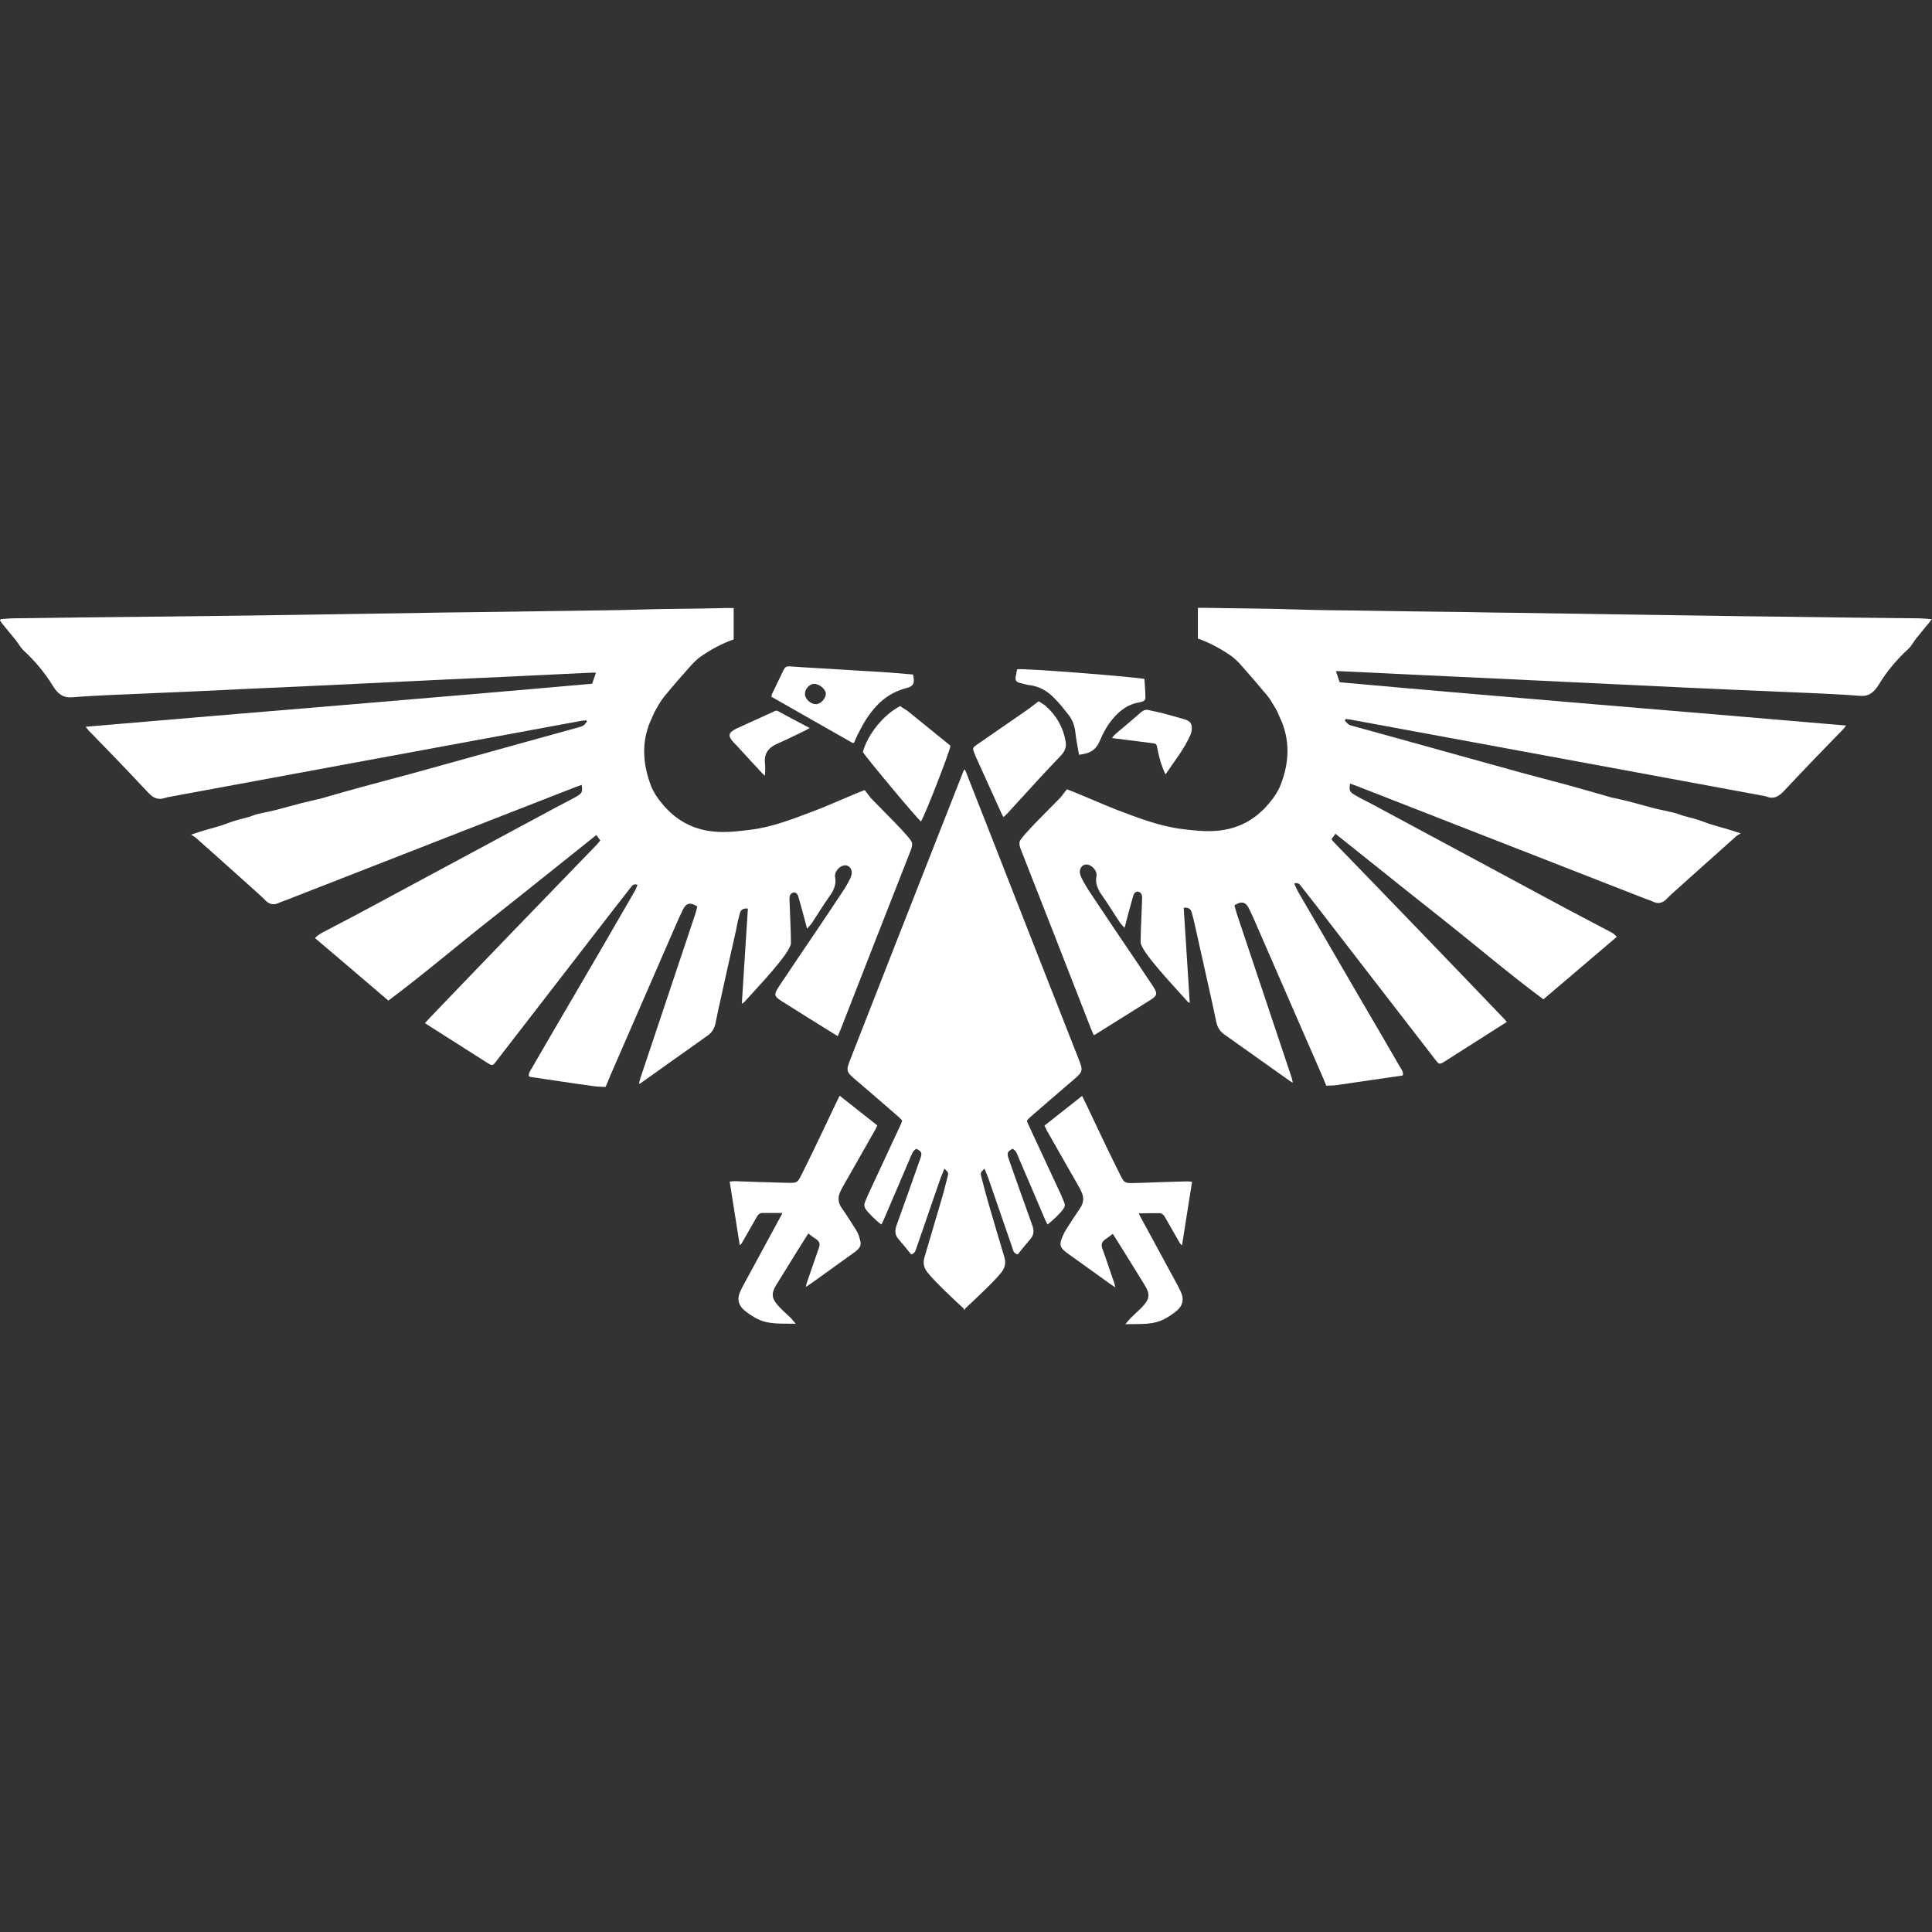 <?xml version="1.0" encoding="UTF-8" standalone="no"?>
<!DOCTYPE svg PUBLIC "-//W3C//DTD SVG 1.1//EN" "http://www.w3.org/Graphics/SVG/1.1/DTD/svg11.dtd">
<svg version="1.1" xmlns="http://www.w3.org/2000/svg" xmlns:xlink="http://www.w3.org/1999/xlink" preserveAspectRatio="xMidYMid meet" viewBox="0 0 640 640" width="640" height="640"><rect x="0" y="0" width="640" height="640" fill="#333333" stroke="none"/><defs><path d="M247.75 300.99C247.05 311.45 246.43 321.83 245.74 332.5C246.22 332.22 246.36 332.15 246.5 332.01C250.38 327.65 262.08 315.53 262.01 312.35C261.94 311.1 262.01 309.86 261.94 308.68C261.8 305.08 261.66 301.55 261.53 297.95C261.46 296.56 261.94 295.87 262.84 295.66C263.6 295.52 264.23 296.01 264.57 297.39C265.4 300.23 266.16 303.14 266.93 306.05C267.06 306.46 267.13 306.81 267.34 307.64C268.03 306.81 268.59 306.32 269 305.7C270.87 302.86 272.67 299.89 274.68 297.05C276.14 295.04 277.17 292.96 276.62 290.4C276.55 290.19 276.62 289.98 276.62 289.85C276.83 287.63 280.15 285.28 281.74 287.63C282.16 288.25 282.23 289.01 282.09 289.71C281.95 290.26 281.81 290.75 281.54 291.23C280.91 292.48 280.22 293.72 279.39 294.97C276.34 299.54 273.3 304.18 270.18 308.75C266.16 314.7 262.15 320.59 258.2 326.54C256.19 329.59 256.33 330.01 259.31 331.87C264.92 335.41 270.53 338.94 276.14 342.4C276.55 342.68 276.97 342.88 277.52 343.23C277.87 342.4 278.14 341.78 278.42 341.15C286.18 321.28 293.93 301.41 301.75 281.54C302.1 280.64 302.24 279.87 302.1 279.11C301.69 277.45 291.37 267.41 288.53 264.43C288.32 264.16 286.66 262 286.45 261.73C281.95 263.4 274.47 266.86 269.97 268.52C262.98 271.15 255.99 273.99 248.44 274.89C245.05 275.3 241.65 275.72 238.19 275.58C230.44 275.3 224.14 272.12 219.29 266.16C217.83 264.43 216.52 262.49 215.69 260.42C212.78 252.8 212.36 245.18 216.03 237.64C216.45 236.74 216.8 235.84 217.28 235.01C218.18 233.48 219.01 231.96 220.12 230.64C222.89 227.25 225.73 224 228.64 220.74C229.67 219.57 230.78 218.46 232.03 217.56C235.42 215.2 239.09 213.19 243.04 211.81C243.04 210.77 243.04 202.46 243.04 201.42C242.14 201.42 241.38 201.42 240.61 201.42C230.37 201.7 220.12 201.63 209.87 201.98C203.36 202.19 196.92 202.19 190.41 202.32C178.71 202.46 166.87 202.67 155.1 202.81C148.94 202.88 142.78 202.95 136.61 203.09C124.63 203.29 112.59 203.43 100.61 203.64C94.31 203.71 88.01 203.85 81.71 203.92C69.8 204.05 57.96 204.19 46.05 204.33C32.34 204.47 18.56 204.61 4.78 204.82C3.25 204.82 1.73 205.02 0.21 205.09C0.14 205.3 0.14 205.37 0 205.58C0.28 205.92 0.48 206.27 0.76 206.62C2.22 208.42 3.74 210.22 5.19 212.02C6.09 213.13 6.79 214.51 7.82 215.48C11.56 218.94 14.82 222.82 17.45 227.11C19.11 229.88 20.91 231.2 23.82 230.99C28.11 230.64 32.34 230.44 36.63 230.23C46.25 229.81 55.81 229.4 65.43 228.98C76.93 228.43 88.42 227.87 99.85 227.39C105.66 227.11 111.55 226.84 117.36 226.56C127.47 226.07 137.58 225.59 147.69 225.1C154.62 224.76 161.54 224.48 168.53 224.14C177.74 223.72 186.95 223.23 196.16 222.82C196.58 222.82 196.99 222.82 197.41 222.82C196.99 224.07 196.65 225.17 196.16 226.49C140.35 231.47 84.47 235.91 28.39 240.75C28.87 241.38 29.15 241.72 29.43 242.07C32.61 245.32 35.8 248.58 38.91 251.83C42.31 255.36 45.7 258.96 49.09 262.56C50.62 264.23 52.28 265.13 54.56 264.36C54.84 264.23 55.19 264.16 55.53 264.09C75.89 260.35 96.25 256.54 116.6 252.8C141.88 248.16 167.15 243.45 192.42 238.81C193.05 238.68 193.6 238.68 194.22 238.61C194.29 238.74 194.36 238.88 194.43 239.09C194.01 239.51 193.67 240.06 193.25 240.34C192.77 240.68 192.15 240.75 191.59 240.96C185.91 242.55 180.24 244.08 174.56 245.67C161.75 249.2 148.94 252.8 136.13 256.33C130.87 257.79 125.6 259.1 120.34 260.56C115.49 261.87 110.72 263.26 105.94 264.64C105.66 264.71 105.45 264.71 105.18 264.78C103.45 265.2 101.65 265.61 99.92 266.03C97.15 266.72 94.45 267.55 91.68 268.24C89.6 268.8 87.52 269.14 85.44 269.63C84.54 269.83 83.64 270.25 82.74 270.53C80.39 271.22 77.97 271.7 75.68 272.6C72.57 273.85 69.24 274.54 66.06 275.58C65.36 275.79 64.6 276.07 63.29 276.48C64.05 276.97 64.53 277.24 64.88 277.52C71.87 283.75 78.94 290.05 85.93 296.35C86.55 296.91 87.18 297.53 87.8 298.15C89.11 299.54 90.57 299.95 92.3 299.12C93.2 298.71 94.1 298.43 95 298.09C126.99 285.62 158.91 273.09 190.9 260.63C191.45 260.42 192.08 260.21 192.7 260C192.98 262.22 192.91 262.7 191.18 263.74C189.03 264.99 186.81 266.03 184.67 267.2C163.62 278.49 142.64 289.85 121.59 301.13C117.02 303.62 112.38 305.98 107.81 308.4C106.63 309.03 105.39 309.58 104.35 310.76C112.52 317.68 120.48 324.47 128.65 331.46C140.35 322.74 151.5 313.18 163.06 304.11C174.56 295.04 185.98 285.83 197.55 276.62C198.03 277.31 198.45 277.87 198.86 278.42C198.45 278.91 198.1 279.32 197.75 279.74C188.34 289.5 178.85 299.26 169.43 309.03C160.36 318.44 151.22 327.93 142.15 337.41C141.67 337.9 141.25 338.45 140.77 338.94C147.76 343.37 154.55 347.73 161.33 352.02C163.13 353.13 163.2 353.13 164.45 351.47C164.52 351.4 164.59 351.26 164.66 351.19C175.6 337.07 186.47 322.94 197.41 308.82C201.15 303.97 204.96 299.05 208.76 294.21C209.32 293.52 209.73 292.61 211.19 293.1C210.84 293.93 210.56 294.76 210.08 295.52C203.29 307.29 196.51 319 189.65 330.7C185.15 338.38 180.65 346.07 176.22 353.76C175.74 354.59 175.04 355.42 175.18 356.52C175.39 356.59 175.53 356.66 175.6 356.73C182.73 357.77 189.86 358.88 196.99 359.85C198.17 359.99 199.42 359.99 200.59 360.06C201.22 358.67 201.7 357.49 202.19 356.25C209.39 339.77 216.52 323.29 223.72 306.81C224.55 304.94 225.31 303.14 226.21 301.34C227.32 299.12 228.7 298.78 230.99 300.3C230.78 301.13 230.57 302.03 230.3 302.86C224.2 321.07 218.11 339.28 212.02 357.49C211.88 357.98 211.81 358.46 211.67 359.02C211.95 358.95 212.09 358.88 212.23 358.81C219.63 353.55 227.04 348.29 234.45 343.02C235.84 342.05 236.67 340.67 237.01 339.01C237.5 336.72 237.91 334.44 238.47 332.15C240.27 323.98 242.07 315.81 243.94 307.64C244.22 305.84 244.63 304.18 245.12 302.45C245.46 301.34 246.22 300.79 247.75 300.99Z" id="nTkcwQfjf"></path><path d="M278.77 400.08C277.66 398.49 277.52 396.82 278.21 395.09C278.49 394.4 278.84 393.71 279.25 393.02C282.78 386.78 286.31 380.62 289.85 374.39C290.12 373.97 290.26 373.49 290.61 372.8C286.45 369.54 282.37 366.29 278.14 362.96C277.59 364.07 277.17 364.9 276.76 365.8C273.3 373.07 269.9 380.34 266.3 387.55C263.88 392.32 264.78 391.91 258.83 391.77C253.7 391.63 248.58 391.49 243.45 391.28C242.9 391.28 242.35 391.35 241.72 391.42C242.83 398.55 243.94 405.55 245.05 412.47C245.6 412.13 245.81 411.71 246.02 411.3C247.54 408.59 249.13 405.89 250.65 403.19C251.07 402.43 251.62 401.81 252.59 401.81C254.74 401.81 256.82 401.81 259.17 401.81C258.89 402.43 258.69 402.85 258.48 403.19C254.46 410.53 250.52 417.94 246.5 425.28C246.02 426.11 245.6 427.01 245.18 427.91C244.15 430.13 244.56 432.21 246.29 433.8C247.47 434.91 248.85 435.74 250.24 436.57C254.32 438.92 258.83 438.37 263.6 438.51C262.84 437.68 262.36 436.98 261.8 436.43C260.49 435.18 259.1 434.01 257.86 432.62C255.57 430.13 255.43 428.47 257.16 425.63C259.45 421.96 261.73 418.22 264.02 414.55C265.26 412.61 266.51 410.6 267.76 408.59C268.66 409.29 269.42 409.91 270.32 410.46C271.36 411.16 271.77 411.99 271.29 413.3C269.97 417.11 268.66 420.92 267.34 424.73C267.2 425.14 267.13 425.49 266.93 426.32C267.83 425.7 268.45 425.35 269 424.94C273.57 421.68 278.07 418.43 282.57 415.17C282.92 414.9 283.34 414.69 283.68 414.34C285.14 413.1 285.41 412.2 284.79 410.39C284.58 409.36 284.1 408.25 283.48 407.28C281.95 404.86 280.43 402.43 278.77 400.08Z" id="dBDPjp6zT"></path><path d="M331.74 269.42C331.87 269.77 332.15 270.18 332.43 270.67C332.98 270.18 333.33 269.83 333.68 269.49C337.14 265.68 340.6 261.94 344.06 258.13C346.55 255.43 349.05 252.8 351.54 250.17C352.79 248.85 353.34 247.33 352.99 245.53C352.16 240.82 349.88 236.94 346.28 233.76C345.58 233.21 344.75 232.79 344.06 232.31C342.68 233.34 341.57 234.24 340.39 235.08C334.78 238.95 329.17 242.83 323.57 246.71C322.18 247.68 322.11 247.82 322.74 249.41C322.87 249.69 323.01 250.03 323.08 250.31C325.99 256.68 328.83 263.05 331.74 269.42Z" id="cQ5TtFxGw"></path><path d="M284.1 243.38C287.63 236.25 291.99 230.09 300.23 227.94C302.72 227.32 303.07 226.28 302.45 223.44C299.68 223.23 296.91 222.96 294.14 222.75C286.94 222.27 279.81 221.92 272.6 221.43C268.93 221.23 265.26 221.02 261.53 220.74C260.56 220.67 260 221.02 259.59 221.92C258.34 224.55 257.02 227.18 255.78 229.81C255.64 230.09 255.64 230.44 255.5 230.78C264.5 235.91 273.44 241.03 282.51 246.15C282.85 246.08 282.99 246.02 282.99 245.88C283.34 245.05 283.68 244.22 284.1 243.38ZM266.65 229.95C266.58 228.29 268.17 226.49 269.7 226.56C271.57 226.56 273.64 228.43 273.57 229.95C273.5 231.47 271.77 233.27 270.32 233.27C268.52 233.27 266.72 231.61 266.65 229.95Z" id="b19fttCmIa"></path><path d="M285.83 249.13C287.63 251.83 303.9 271.29 305.08 272.12C306.53 269.83 314.56 249.13 314.84 247.12C314.77 247.05 314.7 246.92 314.63 246.85C309.99 243.11 305.36 239.3 300.72 235.56C299.82 234.94 298.92 234.45 298.22 233.9C292.75 236.67 287.42 243.25 285.83 249.13Z" id="b8oz7oDDzu"></path><path d="M341.15 226.97C344.41 227.39 347.04 228.98 349.25 231.27C350.99 233 352.51 234.94 354.03 236.88C355.35 238.61 356.04 240.61 356.25 242.76C356.52 245.18 357.01 247.61 357.43 250.03C361.37 249.55 363.1 248.37 364.49 245.05C365.53 242.55 366.84 240.27 368.57 238.19C370.58 235.77 372.87 233.9 375.91 233C376.81 232.72 377.71 232.72 378.54 232.37C378.96 232.24 379.44 231.68 379.44 231.41C379.44 229.19 379.24 227.04 379.1 224.9C373.42 224 338.59 221.3 336.93 221.71C336.79 222.54 336.58 223.44 336.44 224.34C336.31 225.31 336.65 225.87 337.55 226.14C338.73 226.42 339.91 226.84 341.15 226.97Z" id="ckoIbGsgp"></path><path d="M368.37 244.49C372.94 245.05 377.23 245.6 381.45 246.15C383.11 246.36 383.11 246.36 383.39 247.95C383.94 250.72 384.64 253.49 386.09 256.54C389.14 251.97 392.39 248.02 394.4 243.31C394.54 242.9 394.68 242.48 394.75 242C395.02 239.85 394.4 238.88 392.32 238.26C389.83 237.57 387.34 236.81 384.84 236.18C383.39 235.84 381.94 235.56 380.48 235.21C379.51 235.01 378.75 235.28 377.99 235.91C375.22 238.4 372.24 240.82 369.33 243.31C369.06 243.59 368.78 243.94 368.37 244.49Z" id="ihUg4aS9r"></path><path d="M243.66 246.57C246.64 249.82 249.62 253.08 252.59 256.26C252.8 256.47 253.08 256.68 253.42 256.96C253.42 255.5 253.56 254.26 253.42 253.01C253.01 249.62 254.53 247.68 257.51 246.36C260.49 245.05 263.4 243.59 266.3 242.21C266.86 241.93 267.41 241.65 268.24 241.17C264.57 239.23 261.18 237.5 257.86 235.63C257.16 235.21 256.61 235.56 256.06 235.84C251.97 237.71 247.95 239.51 243.87 241.38C241.24 242.76 241.03 243.73 242.97 245.88C243.18 246.08 243.38 246.36 243.66 246.57Z" id="awr4dnfJW"></path><path d="M351.54 395.92C347.87 387.96 344.13 380.07 340.46 372.1C340.32 371.9 340.32 371.62 340.18 371.2C340.46 370.86 340.81 370.51 341.15 370.17C346 365.94 350.85 361.79 355.76 357.56C358.67 355.07 358.81 354.59 357.43 351.12C347.32 325.44 337.21 299.68 327.17 273.99C324.67 267.69 322.25 261.46 319.76 255.16C319.76 255.09 319.69 255.02 319.69 254.95C319.65 254.97 319.31 255.13 319.27 255.16C316.78 261.46 314.36 267.69 311.86 273.99C301.75 299.68 291.65 325.44 281.61 351.12C280.22 354.66 280.36 355.07 283.27 357.56C288.18 361.72 293.03 365.94 297.88 370.17C298.22 370.51 298.57 370.86 298.85 371.2C298.71 371.62 298.64 371.83 298.57 372.1C294.9 380.07 291.16 387.96 287.49 395.92C287.14 396.69 286.87 397.45 286.52 398.28C286.18 399.04 286.31 399.8 286.73 400.49C287.35 401.53 290.68 404.86 291.99 405.62C292.27 404.99 292.55 404.44 292.82 403.89C295.73 397.03 298.71 390.18 301.62 383.32C302.1 382.28 302.45 381.11 303.56 380.55C305.42 381.52 305.56 381.94 304.73 384.15C302.17 391.42 299.61 398.69 296.98 405.96C296.42 407.56 296.42 409.01 297.53 410.33C298.99 412.06 300.44 413.79 301.82 415.52C303.14 415.24 303.28 414.2 303.62 413.3C306.12 406.1 308.61 398.83 311.1 391.63C311.59 390.11 312.28 388.65 312.83 387.13C314.22 388.45 314.29 388.51 313.87 389.9C313.18 392.67 312.49 395.44 311.66 398.14C309.86 404.23 308.06 410.33 306.26 416.42C305.7 418.29 305.98 419.95 307.22 421.47C309.65 424.59 316.36 430.82 319.27 433.52C319.27 433.56 319.27 433.83 319.27 433.87C319.34 433.8 319.41 433.73 319.48 433.73C319.55 433.8 319.62 433.87 319.69 433.87C319.69 433.83 319.69 433.56 319.69 433.52C322.53 430.82 329.31 424.59 331.74 421.47C332.98 419.88 333.26 418.29 332.71 416.42C330.91 410.33 329.04 404.23 327.3 398.14C326.54 395.37 325.78 392.6 325.09 389.9C324.74 388.51 324.74 388.45 326.13 387.13C326.75 388.65 327.37 390.11 327.86 391.63C330.35 398.83 332.84 406.1 335.34 413.3C335.61 414.2 335.75 415.24 337.14 415.52C338.52 413.79 339.98 412.06 341.43 410.33C342.54 409.01 342.54 407.56 341.98 405.96C339.35 398.69 336.79 391.42 334.23 384.15C333.47 381.94 333.61 381.52 335.41 380.55C336.58 381.11 336.93 382.21 337.35 383.32C340.32 390.18 343.23 397.03 346.14 403.89C346.42 404.51 346.69 405.06 346.97 405.62C348.29 404.79 351.61 401.53 352.23 400.49C352.72 399.8 352.92 399.11 352.51 398.28C352.16 397.52 351.89 396.69 351.54 395.92Z" id="a8CYAW84Y"></path><path d="M385.95 403.26C387.48 405.96 389.07 408.66 390.59 411.36C390.8 411.78 391.01 412.13 391.56 412.54C392.67 405.62 393.78 398.62 394.88 391.49C394.26 391.42 393.71 391.35 393.15 391.35C388.03 391.49 382.91 391.63 377.78 391.84C371.83 391.98 372.73 392.39 370.3 387.61C366.7 380.41 363.31 373.14 359.85 365.87C359.43 364.97 359.02 364.14 358.46 363.03C354.24 366.36 350.15 369.61 346 372.87C346.35 373.49 346.48 373.97 346.76 374.46C350.29 380.69 353.82 386.85 357.36 393.08C357.77 393.78 358.12 394.47 358.39 395.16C359.09 396.89 358.95 398.55 357.84 400.15C356.25 402.5 354.66 404.92 353.13 407.35C352.51 408.32 352.02 409.43 351.61 410.53C350.99 412.26 351.26 413.23 352.72 414.48C353.06 414.76 353.48 415.03 353.82 415.31C358.33 418.57 362.9 421.82 367.4 425.07C367.95 425.49 368.57 425.84 369.47 426.46C369.27 425.7 369.2 425.28 369.06 424.87C367.74 421.06 366.5 417.25 365.11 413.44C364.7 412.2 365.04 411.36 366.08 410.6C366.91 410.05 367.74 409.36 368.64 408.73C369.89 410.74 371.13 412.68 372.38 414.69C374.67 418.36 376.95 422.1 379.24 425.77C380.97 428.61 380.9 430.27 378.54 432.76C377.3 434.08 375.91 435.25 374.6 436.57C374.04 437.12 373.49 437.81 372.8 438.65C377.57 438.51 382.08 439.06 386.16 436.71C387.55 435.88 388.93 435.04 390.11 433.94C391.84 432.34 392.25 430.27 391.21 428.05C390.8 427.15 390.38 426.32 389.9 425.42C385.88 418.08 381.94 410.67 377.92 403.33C377.71 402.92 377.51 402.57 377.23 401.95C379.79 401.88 381.87 401.88 384.01 401.88C384.98 401.88 385.54 402.5 385.95 403.26Z" id="aJZvyflhN"></path><path d="M635.22 204.82C621.44 204.68 607.73 204.54 593.95 204.33C582.04 204.19 570.2 204.05 558.29 203.85C551.99 203.78 545.69 203.64 539.39 203.57C527.41 203.36 515.37 203.22 503.39 203.02C497.22 202.95 491.06 202.88 484.9 202.74C473.06 202.6 461.29 202.46 449.45 202.25C442.94 202.19 436.5 202.12 429.99 201.91C419.74 201.56 409.49 201.56 399.25 201.35C398.49 201.35 397.72 201.35 396.82 201.35C396.82 202.37 396.82 210.52 396.82 211.53C400.77 212.92 404.44 214.93 407.83 217.28C409.08 218.18 410.19 219.29 411.23 220.47C414.13 223.72 416.97 227.04 419.74 230.37C420.85 231.68 421.68 233.27 422.58 234.73C423.07 235.56 423.41 236.46 423.83 237.36C427.5 244.91 427.15 252.59 424.17 260.14C423.34 262.22 422.03 264.16 420.57 265.89C415.73 271.84 409.43 275.03 401.67 275.3C398.21 275.44 394.82 275.03 391.42 274.61C383.88 273.64 376.88 270.87 369.89 268.24C365.39 266.51 357.91 263.12 353.41 261.46C353.2 261.73 351.54 263.89 351.33 264.16C348.49 267.13 338.11 277.17 337.76 278.84C337.62 279.53 337.76 280.36 338.11 281.26C345.93 301.13 353.69 321 361.44 340.88C361.72 341.5 362 342.19 362.34 342.95C362.9 342.68 363.31 342.4 363.73 342.12C369.33 338.59 374.94 335.13 380.55 331.6C383.53 329.73 383.67 329.31 381.66 326.27C377.71 320.31 373.7 314.43 369.68 308.47C366.63 303.9 363.52 299.33 360.47 294.69C359.71 293.52 359.02 292.27 358.33 290.95C358.12 290.47 357.91 289.98 357.77 289.43C357.63 288.74 357.7 287.98 358.12 287.35C359.71 285 363.03 287.35 363.24 289.57C363.24 289.78 363.31 289.98 363.24 290.12C362.69 292.68 363.73 294.76 365.18 296.77C367.19 299.61 368.92 302.52 370.86 305.42C371.27 306.05 371.83 306.53 372.52 307.36C372.73 306.6 372.87 306.19 372.94 305.77C373.7 302.86 374.46 300.02 375.29 297.12C375.64 295.8 376.26 295.25 377.02 295.38C377.92 295.59 378.41 296.28 378.34 297.67C378.2 301.27 378.06 304.8 377.92 308.4C377.85 309.65 377.92 310.89 377.85 312.07C377.78 315.19 389.48 327.3 393.36 331.74C393.5 331.94 393.64 331.94 394.12 332.22C393.43 321.63 392.81 311.17 392.12 300.72C393.57 300.51 394.4 301.06 394.75 302.17C395.23 303.83 395.65 305.56 395.99 307.22C397.79 315.4 399.66 323.57 401.46 331.74C401.95 334.02 402.43 336.31 402.92 338.59C403.26 340.25 404.09 341.57 405.48 342.61C412.89 347.87 420.3 353.13 427.71 358.39C427.77 358.46 427.91 358.46 428.26 358.6C428.12 358.05 428.05 357.56 427.91 357.08C421.82 338.87 415.73 320.66 409.63 302.45C409.36 301.62 409.15 300.72 408.94 299.89C411.23 298.43 412.61 298.71 413.72 300.92C414.62 302.72 415.45 304.59 416.21 306.39C423.41 322.87 430.54 339.35 437.75 355.83C438.23 357.01 438.78 358.19 439.34 359.64C440.51 359.57 441.76 359.64 442.94 359.43C450.07 358.39 457.2 357.36 464.33 356.32C464.47 356.32 464.54 356.25 464.75 356.11C464.89 355 464.2 354.17 463.71 353.34C459.28 345.65 454.78 337.97 450.28 330.28C443.49 318.58 436.64 306.81 429.85 295.11C429.44 294.35 429.16 293.52 428.74 292.68C430.2 292.2 430.61 293.1 431.17 293.79C434.98 298.64 438.78 303.49 442.52 308.4C453.46 322.53 464.33 336.65 475.27 350.78C475.34 350.85 475.41 350.99 475.48 351.05C476.73 352.65 476.8 352.72 478.6 351.61C485.38 347.32 492.17 342.95 499.16 338.52C498.68 337.97 498.26 337.48 497.78 337C488.71 327.51 479.64 318.1 470.5 308.61C461.08 298.85 451.66 289.08 442.18 279.32C441.83 278.97 441.48 278.56 441.07 278C441.48 277.45 441.9 276.9 442.38 276.2C453.95 285.41 465.37 294.62 476.87 303.69C488.36 312.76 499.51 322.32 511.28 331.04C519.45 324.05 527.48 317.26 535.58 310.34C534.55 309.09 533.3 308.61 532.12 307.99C527.55 305.56 522.91 303.14 518.34 300.72C497.29 289.43 476.31 278.07 455.26 266.79C453.12 265.61 450.83 264.57 448.75 263.33C447.02 262.29 446.89 261.8 447.23 259.59C447.85 259.79 448.48 260 449.03 260.21C481.02 272.67 512.94 285.21 544.93 297.67C545.83 298.02 546.8 298.29 547.63 298.71C549.36 299.54 550.82 299.12 552.13 297.74C552.76 297.12 553.38 296.49 554 295.94C561 289.64 567.99 283.41 575.05 277.1C575.4 276.76 575.88 276.55 576.64 276.07C575.33 275.65 574.64 275.44 573.87 275.17C570.69 274.13 567.43 273.44 564.25 272.19C561.96 271.29 559.54 270.8 557.19 270.11C556.29 269.83 555.39 269.42 554.49 269.21C552.41 268.73 550.33 268.31 548.25 267.83C545.49 267.13 542.78 266.3 540.02 265.61C538.28 265.13 536.48 264.78 534.75 264.36C534.48 264.3 534.27 264.3 533.99 264.23C529.21 262.84 524.37 261.46 519.59 260.14C514.33 258.69 509.06 257.37 503.8 255.92C490.99 252.39 478.18 248.79 465.37 245.25C459.69 243.66 454.02 242.14 448.34 240.55C447.79 240.41 447.16 240.27 446.68 239.92C446.19 239.58 445.85 239.09 445.5 238.68C445.57 238.54 445.64 238.4 445.71 238.19C446.33 238.26 446.89 238.26 447.51 238.4C472.78 243.04 498.05 247.75 523.33 252.39C543.68 256.12 564.04 259.93 584.4 263.67C584.75 263.74 585.02 263.81 585.37 263.95C587.58 264.78 589.25 263.81 590.84 262.15C594.23 258.55 597.62 254.95 601.02 251.42C604.13 248.16 607.39 244.91 610.5 241.65C610.78 241.38 611.06 240.96 611.54 240.34C555.46 235.49 499.58 231.06 443.77 226C443.35 224.69 443.01 223.65 442.52 222.33C442.94 222.33 443.35 222.33 443.77 222.33C452.98 222.75 462.19 223.23 471.4 223.65C478.32 224 485.25 224.27 492.24 224.62C502.35 225.1 512.46 225.59 522.57 226.07C528.38 226.35 534.27 226.63 540.08 226.9C551.58 227.46 563.07 228.01 574.5 228.5C584.12 228.91 593.68 229.33 603.3 229.74C607.59 229.95 611.89 230.16 616.11 230.51C618.95 230.78 620.75 229.47 622.48 226.63C625.11 222.27 628.37 218.46 632.11 215C633.21 214.03 633.84 212.64 634.74 211.53C636.19 209.73 637.65 207.93 639.17 206.13C639.45 205.79 639.65 205.44 639.93 205.09C639.86 205.37 639.86 205.3 639.79 205.09C638.27 205.02 636.75 204.82 635.22 204.82Z" id="aSMqliLiu"></path></defs><g><g><g><use xlink:href="#nTkcwQfjf" opacity="1" fill="#ffffff" fill-opacity="1"></use><g><use xlink:href="#nTkcwQfjf" opacity="1" fill-opacity="0" stroke="#000000" stroke-width="1" stroke-opacity="0"></use></g></g><g><use xlink:href="#dBDPjp6zT" opacity="1" fill="#ffffff" fill-opacity="1"></use><g><use xlink:href="#dBDPjp6zT" opacity="1" fill-opacity="0" stroke="#000000" stroke-width="1" stroke-opacity="0"></use></g></g><g><use xlink:href="#cQ5TtFxGw" opacity="1" fill="#ffffff" fill-opacity="1"></use><g><use xlink:href="#cQ5TtFxGw" opacity="1" fill-opacity="0" stroke="#000000" stroke-width="1" stroke-opacity="0"></use></g></g><g><use xlink:href="#b19fttCmIa" opacity="1" fill="#ffffff" fill-opacity="1"></use><g><use xlink:href="#b19fttCmIa" opacity="1" fill-opacity="0" stroke="#000000" stroke-width="1" stroke-opacity="0"></use></g></g><g><use xlink:href="#b8oz7oDDzu" opacity="1" fill="#ffffff" fill-opacity="1"></use><g><use xlink:href="#b8oz7oDDzu" opacity="1" fill-opacity="0" stroke="#000000" stroke-width="1" stroke-opacity="0"></use></g></g><g><use xlink:href="#ckoIbGsgp" opacity="1" fill="#ffffff" fill-opacity="1"></use><g><use xlink:href="#ckoIbGsgp" opacity="1" fill-opacity="0" stroke="#000000" stroke-width="1" stroke-opacity="0"></use></g></g><g><use xlink:href="#ihUg4aS9r" opacity="1" fill="#ffffff" fill-opacity="1"></use><g><use xlink:href="#ihUg4aS9r" opacity="1" fill-opacity="0" stroke="#000000" stroke-width="1" stroke-opacity="0"></use></g></g><g><use xlink:href="#awr4dnfJW" opacity="1" fill="#ffffff" fill-opacity="1"></use><g><use xlink:href="#awr4dnfJW" opacity="1" fill-opacity="0" stroke="#000000" stroke-width="1" stroke-opacity="0"></use></g></g><g><use xlink:href="#a8CYAW84Y" opacity="1" fill="#ffffff" fill-opacity="1"></use><g><use xlink:href="#a8CYAW84Y" opacity="1" fill-opacity="0" stroke="#000000" stroke-width="1" stroke-opacity="0"></use></g></g><g><use xlink:href="#aJZvyflhN" opacity="1" fill="#ffffff" fill-opacity="1"></use><g><use xlink:href="#aJZvyflhN" opacity="1" fill-opacity="0" stroke="#000000" stroke-width="1" stroke-opacity="0"></use></g></g><g><use xlink:href="#aSMqliLiu" opacity="1" fill="#ffffff" fill-opacity="1"></use><g><use xlink:href="#aSMqliLiu" opacity="1" fill-opacity="0" stroke="#000000" stroke-width="1" stroke-opacity="0"></use></g></g></g></g></svg>